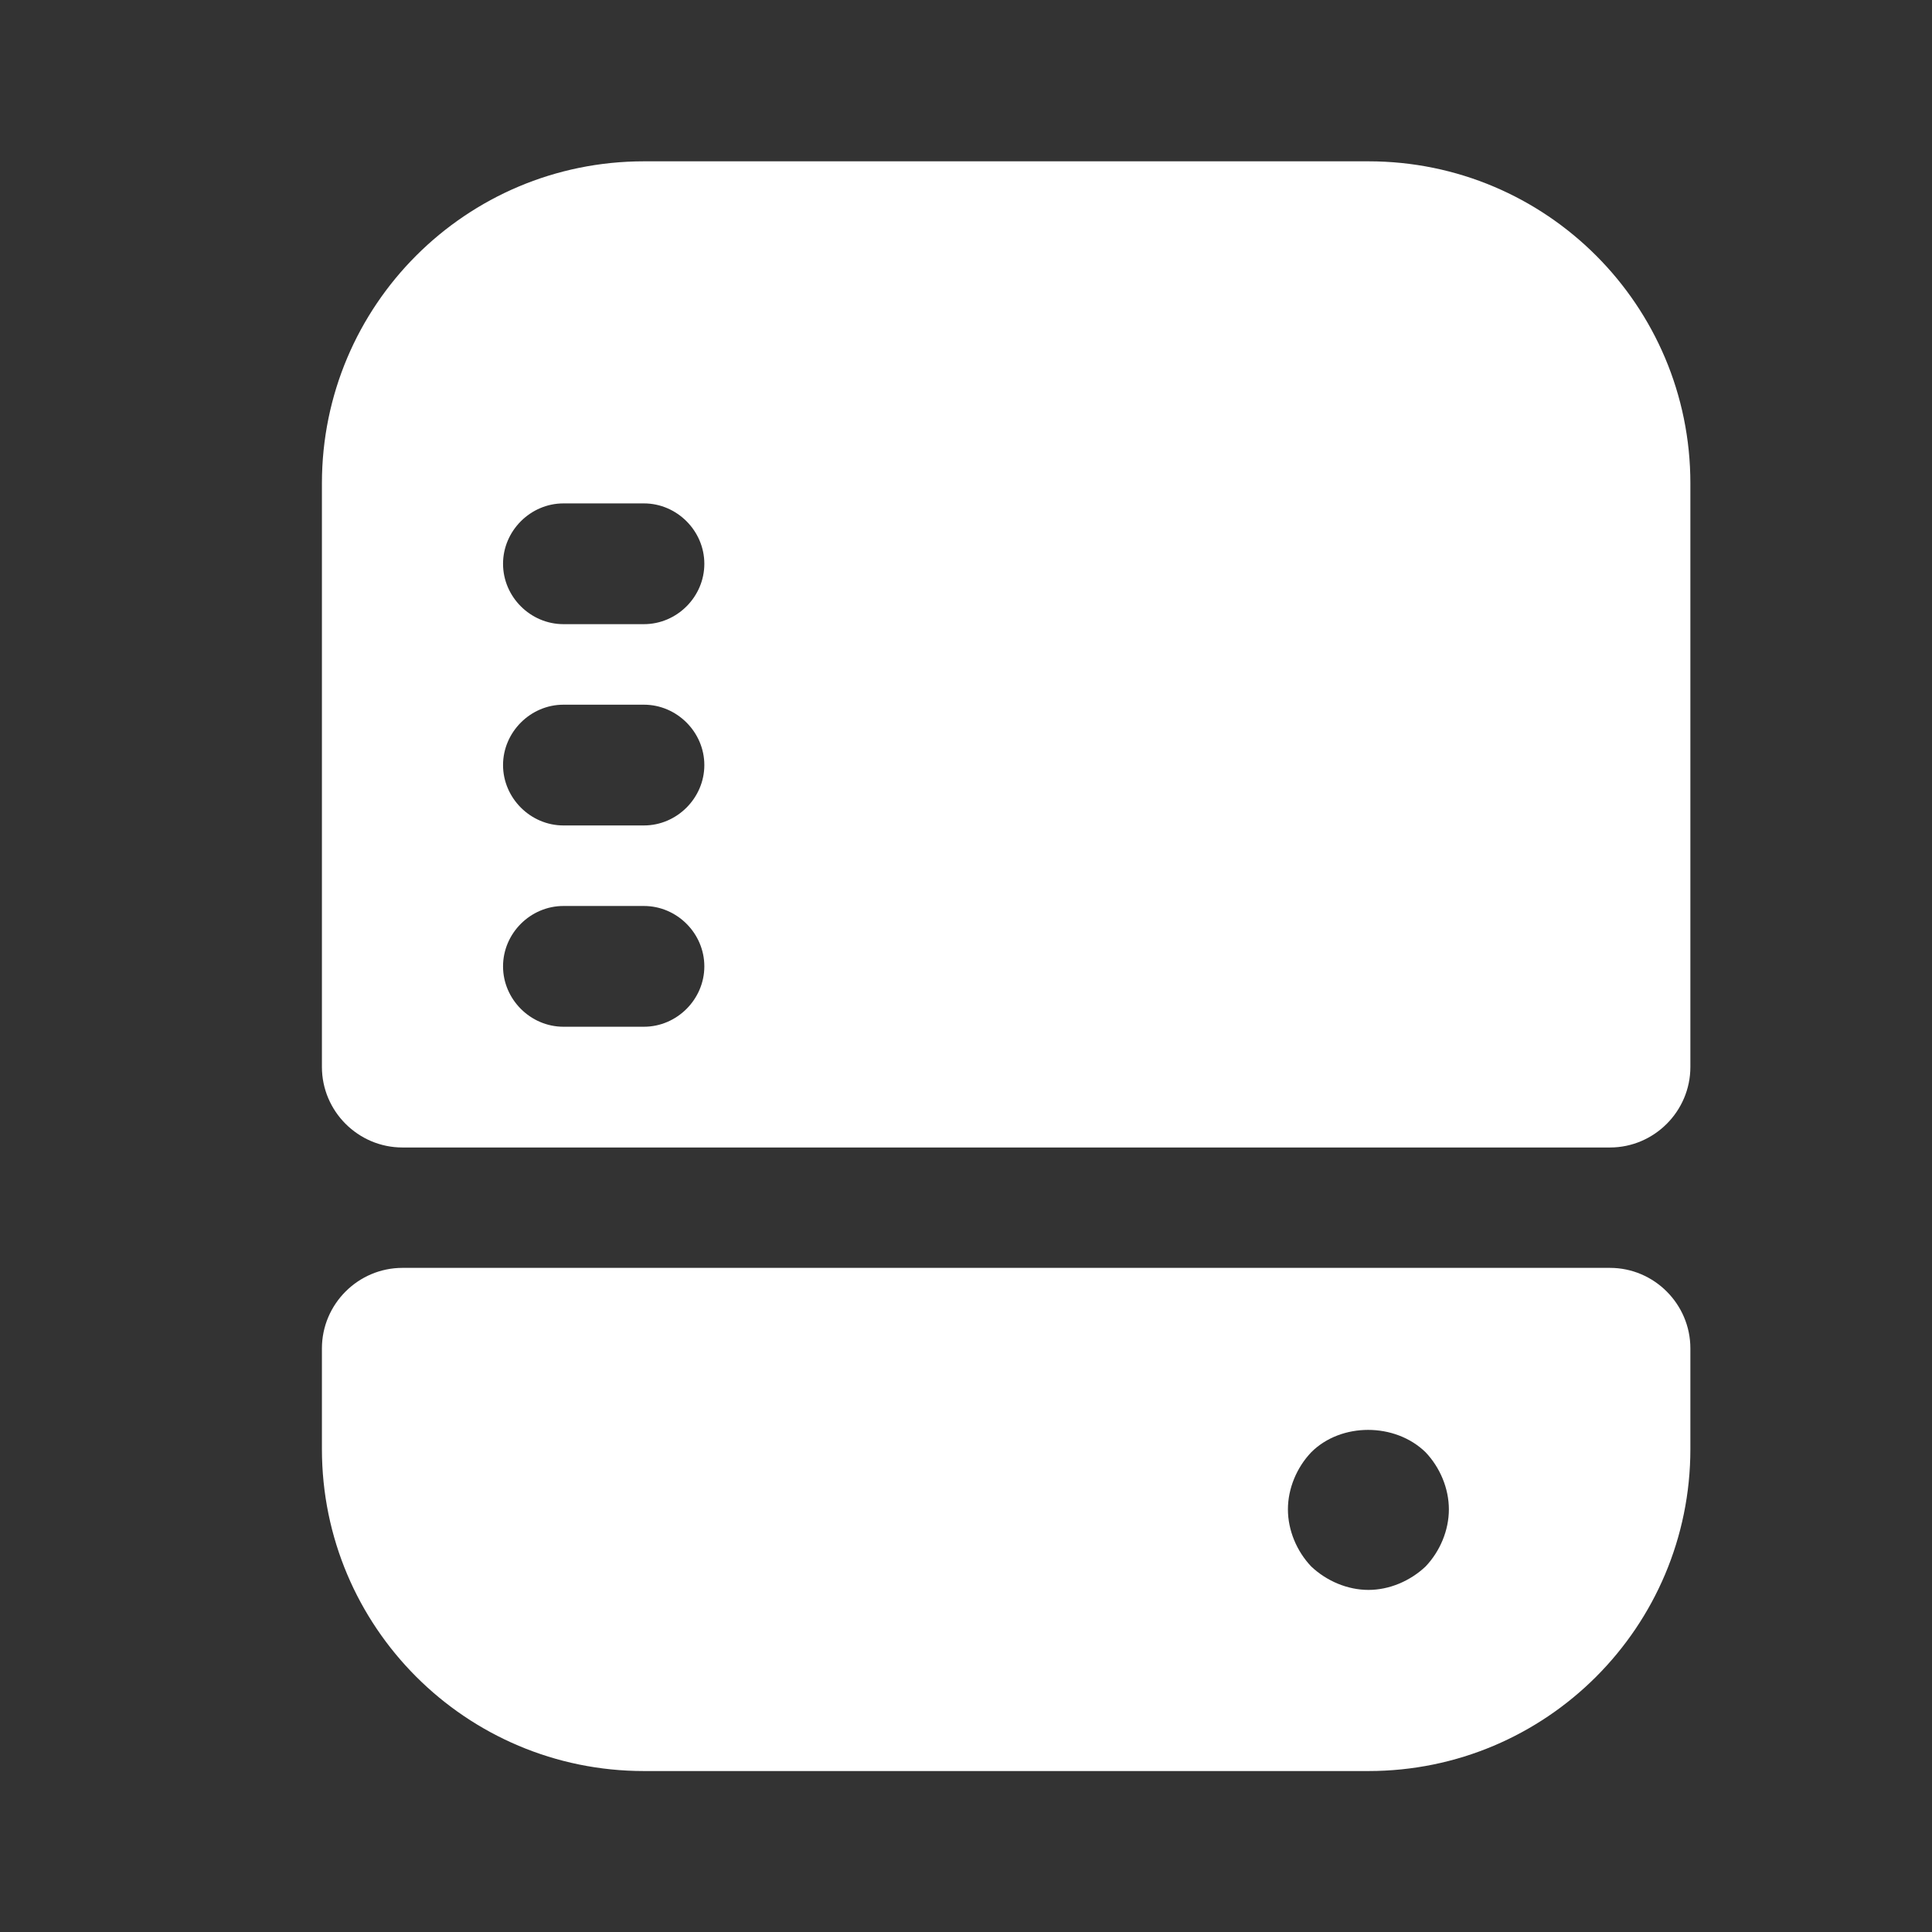 <svg width="16" height="16" viewBox="0 0 16 16" fill="none" xmlns="http://www.w3.org/2000/svg">
<rect x="0" y="0" width="16" height="16" fill="#333333" stroke="none"/>
<path d="M11.333 1.336H5.333C3.859 1.336 2.666 2.529 2.666 4.003V8.836C2.666 9.203 2.966 9.503 3.333 9.503H13.333C13.699 9.503 13.999 9.203 13.999 8.836V4.003C13.999 2.529 12.806 1.336 11.333 1.336ZM5.333 8.503H4.666C4.393 8.503 4.166 8.276 4.166 8.003C4.166 7.729 4.393 7.503 4.666 7.503H5.333C5.606 7.503 5.833 7.729 5.833 8.003C5.833 8.276 5.606 8.503 5.333 8.503ZM5.333 6.836H4.666C4.393 6.836 4.166 6.609 4.166 6.336C4.166 6.063 4.393 5.836 4.666 5.836H5.333C5.606 5.836 5.833 6.063 5.833 6.336C5.833 6.609 5.606 6.836 5.333 6.836ZM5.333 5.169H4.666C4.393 5.169 4.166 4.943 4.166 4.669C4.166 4.396 4.393 4.169 4.666 4.169H5.333C5.606 4.169 5.833 4.396 5.833 4.669C5.833 4.943 5.606 5.169 5.333 5.169Z" fill="white"/>
<path d="M2.666 11.167V12C2.666 13.473 3.859 14.667 5.333 14.667H11.333C12.806 14.667 13.999 13.473 13.999 12V11.167C13.999 10.8 13.699 10.5 13.333 10.5H3.333C2.966 10.5 2.666 10.8 2.666 11.167ZM11.806 12.973C11.679 13.093 11.506 13.167 11.333 13.167C11.159 13.167 10.986 13.093 10.859 12.973C10.739 12.847 10.666 12.673 10.666 12.5C10.666 12.327 10.739 12.153 10.859 12.027C11.106 11.78 11.553 11.78 11.806 12.027C11.926 12.153 11.999 12.327 11.999 12.5C11.999 12.673 11.926 12.847 11.806 12.973Z" fill="white"/>
</svg>
